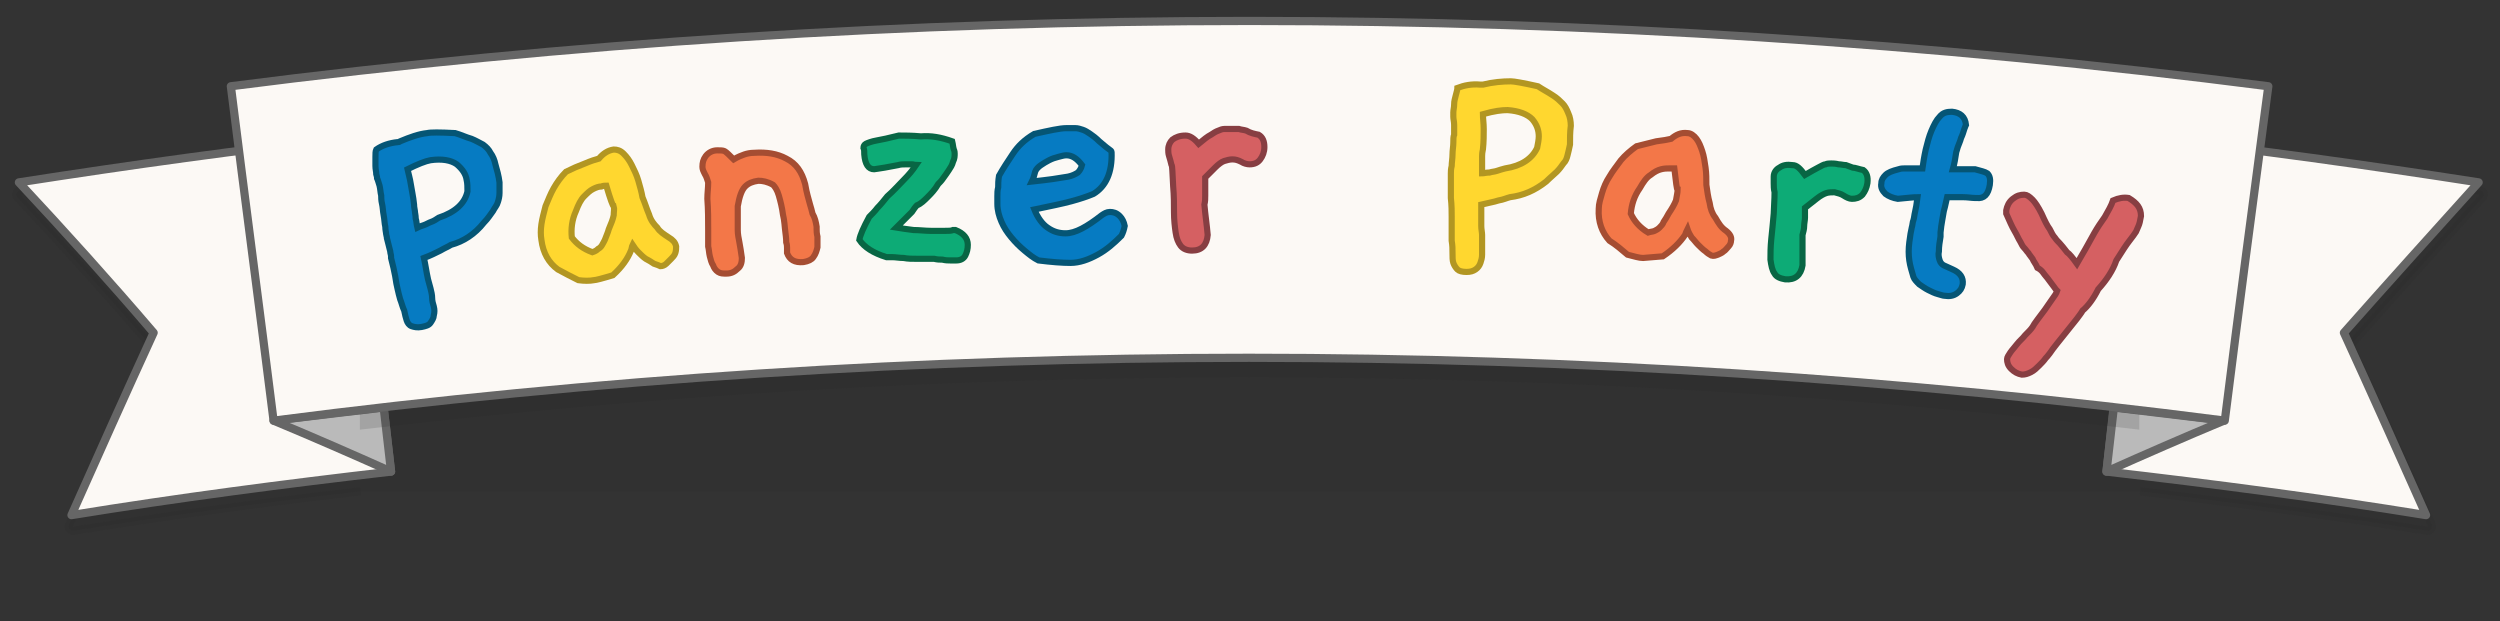 <?xml version="1.0" encoding="utf-8"?>
<!-- Generator: Adobe Illustrator 19.0.0, SVG Export Plug-In . SVG Version: 6.00 Build 0)  -->
<svg version="1.1" id="Ebene_1" xmlns="http://www.w3.org/2000/svg" xmlns:xlink="http://www.w3.org/1999/xlink" x="0px" y="0px"
	 viewBox="-145 383.3 304.3 75.6" style="enable-background:new -145 383.3 304.3 75.6;" xml:space="preserve">
<rect x="-145" y="383.3" width="304.3" height="75.6" fill="#333333" stroke="none"/>
<style type="text/css">
	.st0{opacity:0.12;fill:#222222;stroke:#222222;stroke-miterlimit:10;}
	.st1{fill:#FCF9F5;stroke:#666666;stroke-linecap:round;stroke-linejoin:round;stroke-miterlimit:10;}
	.st2{fill:#BABABA;stroke:#666666;stroke-linecap:round;stroke-linejoin:round;stroke-miterlimit:10;}
	.st3{opacity:0.15;fill:#222222;enable-background:new    ;}
	.st4{fill:#067BC2;stroke:#055575;stroke-width:0.75;stroke-miterlimit:10;}
	.st5{fill:#FFD72F;stroke:#B29622;stroke-width:0.75;stroke-miterlimit:10;}
	.st6{fill:#F37748;stroke:#A54D32;stroke-width:0.75;stroke-miterlimit:10;}
	.st7{fill:#0DAB76;stroke:#086644;stroke-width:0.75;stroke-miterlimit:10;}
	.st8{fill:#D56062;stroke:#873E42;stroke-width:0.75;stroke-miterlimit:10;}
</style>
<g id="background">
	<path class="st0" d="M115.5,443.1c13.1,1.6,24.3,3.1,34.9,4.8h0.1c0.2,0,0.3-0.1,0.4-0.2c0.1-0.1,0.1-0.3,0.1-0.5
		c-3.2-7.2-6.5-14.6-9.9-21.9c5.4-6.1,10.9-12.2,16.2-18.1c0,0,0.1-0.2,0-0.4s-0.2-0.3-0.4-0.3c-15-2.3-28.3-4.1-40.6-5.5
		c-0.3,0-0.5,0.2-0.6,0.4c-0.1,1.1-0.3,2.3-0.4,3.4h-0.4c-3.8,0.2-7.5,0.3-11.3,0.5H-89.3c-3.8-0.2-7.5-0.3-11.3-0.5h-0.4
		c-0.1-1.1-0.3-2.3-0.4-3.4c0-0.3-0.3-0.5-0.6-0.4c-12.4,1.4-25.6,3.2-40.6,5.5c-0.2,0-0.3,0.2-0.4,0.3c-0.1,0.2,0,0.4,0.1,0.5
		c6,6.4,11.3,12.3,16.2,18c-3.4,7.3-6.7,14.7-9.9,21.9c-0.1,0.2-0.1,0.4,0.1,0.5c0.1,0.1,0.2,0.2,0.4,0.2h0.1
		c10.6-1.7,21.8-3.3,34.9-4.8"/>
	<path id="right_x5F_main" class="st1" d="M111.4,440.7c13,1.5,26,3.2,38.9,5.3c-3.3-7.4-6.6-14.8-10-22.2
		c5.4-6.1,10.9-12.2,16.4-18.3c-13.5-2.1-27.1-4-40.6-5.5C114.4,413.6,112.9,427.1,111.4,440.7z"/>
	<path id="right_x5F_shadow" class="st2" d="M125.7,434.5c-4.8,2-9.6,4.1-14.3,6.2l0.9-7.8L125.7,434.5"/>
	<path id="left_x5F_main" class="st1" d="M-97.4,440.7c-13,1.5-26,3.2-38.9,5.3c3.3-7.4,6.6-14.8,10-22.2
		c-5.3-6.2-10.8-12.3-16.4-18.3c13.5-2.1,27.1-4,40.6-5.5C-100.5,413.6-99,427.1-97.4,440.7z"/>
	<path id="left_x5F_shadow" class="st2" d="M-111.7,434.5c4.8,2,9.6,4.1,14.3,6.2l-0.9-7.8L-111.7,434.5z"/>
</g>
<g id="foreground">
	<g id="Banner">
		<path id="shadow" class="st3" d="M-100.7,403.8h-0.5v31.8c71.9-8.5,144.6-8.5,216.6,0v-31.9h-0.5
			C43.3,407.1-29.2,407.1-100.7,403.8z"/>
		<path id="main" class="st1" d="M125.8,434.5c-78.9-10.2-158.7-10.2-237.5,0c-1.7-13.6-3.5-27.1-5.2-40.7
			c82.3-10.6,165.7-10.6,248,0C129.3,407.4,127.5,420.9,125.8,434.5z"/>
	</g>
	<g id="Schrift_1_">
		<path id="XMLID_22_" class="st4" d="M-84.2,405.5c0,0.5,0,0.9,0,1.3s-0.1,0.8-0.2,1.1c-0.1,0.4-0.4,0.7-0.6,1.1
			c-0.3,0.4-0.6,0.9-1.1,1.4c-1.1,1.4-2.5,2.3-4,2.7c-0.3,0.2-0.8,0.4-1.3,0.7c-0.6,0.3-1.2,0.6-2,0.9c0.2,0.9,0.3,1.7,0.5,2.6
			c0.1,0.4,0.2,0.7,0.3,1.1c0.1,0.4,0.2,0.8,0.2,1.2c0,0.3,0.1,0.7,0.2,1c0.1,0.4,0.1,0.7,0,1.1c0,0.3-0.2,0.6-0.4,0.9
			s-0.6,0.4-1.1,0.5s-0.9,0-1.2-0.1c-0.3-0.1-0.5-0.4-0.6-0.7c-0.1-0.3-0.2-0.7-0.3-1.2c-0.2-0.4-0.3-0.9-0.5-1.4l0,0
			c-0.1-0.3-0.2-0.8-0.3-1.2c-0.1-0.4-0.2-0.9-0.3-1.6c-0.1-0.6-0.3-1.4-0.5-2.2c0-0.1,0-0.2,0-0.2c0-0.2-0.1-0.4-0.1-0.6
			c-0.1-0.3-0.1-0.5-0.2-0.8s-0.1-0.5-0.2-0.8c0-0.2-0.1-0.4-0.1-0.5c0-0.2-0.1-0.5-0.1-0.9c-0.1-0.4-0.1-0.9-0.2-1.4
			s-0.1-1-0.2-1.4s-0.1-0.8-0.1-1c-0.1-0.4-0.1-0.8-0.2-1.2c-0.1-0.3-0.2-0.7-0.3-0.9c0-0.1,0-0.2-0.1-0.5c0-0.3-0.1-0.6-0.1-1
			s0-0.7,0-1.1s0-0.7,0.1-0.9c0.7-0.5,1.6-0.8,2.6-0.9c0.1,0,0.2,0,0.3-0.1c1.2-0.5,2.3-0.9,3.3-1c0.4-0.1,1.5-0.1,3.4,0
			c0.7,0.2,1.3,0.5,2,0.7c0.5,0.2,1,0.5,1.4,0.7c0.4,0.3,0.7,0.6,0.9,1c0.3,0.4,0.5,0.9,0.6,1.4C-84.5,404-84.3,404.7-84.2,405.5z
			 M-88.1,406.6c0-0.5,0-1-0.1-1.4c-0.1-0.7-0.5-1.3-1.2-1.9c-0.7-0.5-1.8-0.7-3.2-0.5c-0.6,0.1-1.6,0.5-2.8,1.1
			c0.1,0.5,0.3,1.1,0.4,1.8c0.1,0.7,0.3,1.5,0.4,2.5c0,0.1,0,0.3,0.1,0.8c0,0.2,0.1,0.5,0.1,0.9c0.1,0.3,0.1,0.7,0.2,1.1
			c0.2-0.1,0.5-0.2,0.8-0.3c0.3-0.1,0.6-0.3,0.9-0.4s0.6-0.3,0.9-0.5C-89.5,409.1-88.4,408-88.1,406.6z"/>
		<path id="XMLID_21_" class="st5" d="M-63.6,412.2c0.5,0.3,0.8,0.6,0.9,1.1c0,0.2,0,0.5-0.1,0.8s-0.3,0.5-0.5,0.7
			c-0.2,0.2-0.4,0.4-0.6,0.6s-0.5,0.3-0.7,0.3c-0.2-0.1-0.5-0.2-0.8-0.3c-0.3-0.2-0.6-0.4-1-0.6c-0.3-0.2-0.6-0.5-0.9-0.8
			s-0.5-0.6-0.7-0.9c-0.1,0.2-0.1,0.5-0.2,0.7c-0.4,1-1.1,2-2.2,3c-1.3,0.4-2.1,0.6-2.3,0.6c-0.5,0.1-1.2,0.1-1.9,0
			c-0.8-0.4-1.6-0.8-2.5-1.3c-1.1-0.8-1.8-2-2-3.6c-0.1-0.6-0.1-1.2,0-1.9s0.3-1.4,0.5-2.2c0.3-0.7,0.6-1.5,1-2.2s0.9-1.4,1.5-2
			c0.8-0.4,1.5-0.7,2.3-1c0.7-0.3,1.3-0.5,1.7-0.6c0.5-0.6,1.1-1,1.8-1.1c0.4,0,0.8,0.1,1.2,0.5c0.4,0.4,0.7,0.8,1,1.4
			s0.6,1.2,0.8,1.9c0.2,0.7,0.4,1.4,0.5,2c0.3,0.7,0.5,1.4,0.8,2.1c0.2,0.7,0.6,1.2,1,1.6C-64.7,411.5-64.2,411.8-63.6,412.2z
			 M-70.3,408.4c-0.1,0-0.4-0.8-0.9-2.5c-0.1,0-0.4,0-0.6,0.1c-0.3,0-0.6,0.1-1,0.3c-0.4,0.2-0.7,0.5-1.1,0.9s-0.7,1-1,1.8
			c-0.5,1.1-0.6,2.2-0.5,3.2c0.6,0.8,1.4,1.4,2.5,1.8c0.3-0.1,0.5-0.2,0.7-0.4c0.2-0.1,0.4-0.3,0.5-0.5s0.3-0.5,0.4-0.8
			s0.3-0.7,0.4-1.1c0.3-0.7,0.5-1.2,0.6-1.7C-70.3,409.1-70.2,408.7-70.3,408.4z"/>
		<path id="XMLID_20_" class="st6" d="M-45.6,410.9c0,0.1,0,0.2,0,0.3c0,0.2,0,0.5,0.1,0.9c0,0.4,0,0.8,0,1.3
			c-0.1,0.4-0.2,0.8-0.5,1.2c-0.2,0.3-0.6,0.5-1.2,0.6c-1.1,0.1-1.7-0.3-2-1.1c0-0.2,0-0.3,0-0.6c0-0.2,0-0.4-0.1-0.7
			c0-0.1,0-0.5-0.1-1.2s-0.1-1.4-0.3-2.2c-0.1-0.8-0.3-1.6-0.5-2.3c-0.2-0.7-0.5-1.1-0.7-1.3c-0.7-0.4-1.3-0.5-1.8-0.5
			c-0.7,0.1-1.2,0.3-1.6,0.7c-0.4,0.4-0.7,1.2-0.9,2.4c0,0.4,0,0.8,0,1.3s0,1,0,1.6c0,0.5,0.1,1,0.2,1.5s0.2,1.2,0.3,1.9
			c0,0.5-0.1,1-0.5,1.3c-0.4,0.4-0.8,0.6-1.4,0.6c-0.4,0-0.7,0-1-0.2s-0.5-0.5-0.6-0.8c-0.2-0.3-0.3-0.7-0.4-1.1s-0.1-0.8-0.2-1.2
			c0-0.3,0-0.6,0-0.9s0-0.6,0-1c0-1.3,0-2.6-0.1-3.9c0-0.7,0.1-1.3,0.1-2c-0.1-0.3-0.2-0.7-0.4-1c-0.2-0.4-0.3-0.6-0.3-0.9
			c0-0.5,0.1-0.9,0.4-1.3c0.3-0.4,0.8-0.7,1.4-0.7c0.4,0,0.7,0,0.9,0.1s0.6,0.5,1.1,1c0.5-0.3,1-0.5,1.3-0.6s0.7-0.2,1.2-0.2
			c1.5-0.1,2.8,0.1,3.9,0.7c1.2,0.6,1.9,1.6,2.3,3.1c0.1,0.6,0.2,1,0.3,1.4s0.2,0.7,0.3,1.1c0.1,0.3,0.2,0.7,0.3,1.1
			C-45.8,409.8-45.7,410.3-45.6,410.9z"/>
		<path id="XMLID_19_" class="st7" d="M-29.1,400.5c0.1,0.4,0.1,0.7,0.2,1c0.1,0.2,0.1,0.4,0.1,0.5c0,0.3,0,0.6-0.2,1
			c-0.1,0.4-0.3,0.7-0.5,1s-0.4,0.6-0.7,1c-0.2,0.3-0.4,0.5-0.6,0.7c-0.4,0.7-0.9,1.2-1.3,1.6s-0.8,0.8-1.3,1
			c-0.2,0.2-0.4,0.5-0.6,0.8c-0.3,0.3-0.6,0.6-0.8,0.8c-0.3,0.3-0.5,0.5-0.7,0.7s-0.3,0.3-0.4,0.4c0.6,0.1,1.3,0.2,2.1,0.3
			c0.7,0,1.4,0.1,2.1,0.1c0.6,0,1.2,0,1.7,0s0.8,0,1-0.1c0.1,0,0.1,0,0.2,0s0.1,0,0.1,0c1,0.4,1.5,1,1.5,1.8c0,0.5-0.1,0.9-0.3,1.3
			s-0.6,0.6-1.1,0.6c-0.2,0-0.4,0-0.7,0c-0.3,0-0.6,0-1-0.1c-0.3,0-0.6,0-1-0.1c-0.3,0-0.5,0-0.7,0c-0.4,0-0.9,0-1.4,0
			c-0.6,0-1.1,0-1.6-0.1c-0.5,0-1-0.1-1.4-0.1s-0.6,0-0.7,0c-1.6-0.5-2.7-1.2-3.3-2.1c0.1-0.6,0.5-1.5,1.2-2.8
			c0.3-0.3,0.7-0.7,1-1.1c0.4-0.4,0.8-0.9,1.2-1.4c0.8-0.7,1.4-1.4,2-2s1.1-1.2,1.5-1.8c-0.1,0-0.3-0.1-0.5-0.1s-0.4,0-0.7,0
			s-0.7,0-1,0.1c-0.5,0.1-1.1,0.2-1.6,0.3c-0.7,0.1-1.2,0.2-1.3,0.2c-0.7,0-1.1-0.6-1.2-1.8c0-0.4,0-0.6-0.1-0.8
			c0-0.2,0.1-0.4,0.3-0.5s0.7-0.3,1.3-0.4s1.5-0.3,2.7-0.6c0.7,0,1.6,0,2.7,0.1C-31.7,399.8-30.5,400-29.1,400.5z"/>
		<path id="XMLID_18_" class="st4" d="M-8.5,412c-0.9,0.9-1.8,1.7-2.9,2.3c-1.1,0.6-2.2,1-3.3,1c-1,0-2.3-0.1-3.9-0.3
			c-0.6-0.3-1.1-0.7-1.7-1.2s-1.1-1-1.6-1.6s-0.9-1.2-1.2-1.9c-0.3-0.7-0.5-1.4-0.5-2.2c0-0.2,0-0.5,0-0.9s0-0.7,0.1-1.1
			c0-0.4,0-0.8,0.1-1.4c0.5-0.9,1.1-1.8,1.7-2.7c0.6-0.9,1.4-1.7,2.6-2.4c1.8-0.4,3.1-0.7,3.9-0.7c0.4,0,0.8,0,1.1,0
			s0.6,0.1,0.9,0.2c0.3,0.1,0.6,0.3,0.9,0.5c0.3,0.2,0.7,0.5,1.1,0.9c0.5,0.4,0.8,0.7,1.1,0.9s0.4,0.3,0.4,0.4
			c0.1,2.5-0.7,4.2-2.2,5.1c-0.7,0.3-1.6,0.6-2.7,0.9s-2.6,0.6-4.5,1c0.4,1,1,1.8,1.6,2.2c0.7,0.5,1.4,0.7,2.2,0.7
			c1.2,0,2.6-0.8,4.4-2.2c0.3-0.2,0.6-0.4,1-0.4s0.8,0.1,1.2,0.5c0.3,0.3,0.5,0.7,0.6,1.2C-8.2,411.3-8.3,411.6-8.5,412z
			 M-13.3,403.4c-0.6-0.8-1.2-1.2-1.9-1.2c-0.3,0-0.6,0.1-1,0.2s-0.7,0.2-1.1,0.4c-0.4,0.2-0.7,0.4-1,0.6s-0.6,0.5-0.7,0.8
			c-0.1,0.4-0.2,0.8-0.4,1.2c0.9-0.1,1.8-0.2,2.5-0.3c0.7-0.1,1.3-0.2,1.9-0.3c0.5-0.1,0.9-0.3,1.2-0.5
			C-13.6,404.1-13.4,403.8-13.3,403.4z"/>
		<path id="XMLID_17_" class="st8" d="M8.2,399.7c0.5,0.3,0.7,0.8,0.7,1.5c0,0.6-0.2,1.1-0.5,1.5s-0.7,0.6-1.3,0.6
			c-0.3,0-0.7-0.1-1-0.3c-0.4-0.2-0.7-0.3-1.1-0.3c-0.3,0-0.7,0.1-1,0.2s-0.7,0.4-1.1,0.8s-0.8,0.8-1.2,1.2c0,0.2,0,0.4,0,0.6
			s0,0.4,0,0.6c0,0.3,0,0.7,0,1c0,0.4,0,0.7-0.1,1.1c0.1,1.2,0.3,2.5,0.4,3.7c-0.1,1.2-0.7,1.9-1.9,1.9c-0.6,0-1.1-0.2-1.4-0.6
			s-0.5-0.9-0.6-1.6s-0.2-1.5-0.2-2.5c0-0.9,0-2-0.1-3.1c-0.1-1.7-0.1-2.6-0.2-2.6l0,0c-0.1-0.4-0.2-0.8-0.3-1.1
			c-0.1-0.3-0.1-0.6-0.1-0.8c0-0.5,0.2-0.9,0.5-1.2c0.4-0.3,0.9-0.5,1.6-0.5c0.5,0,1,0.3,1.6,1c0.6-0.5,1.1-0.9,1.5-1.1
			c0.3-0.2,0.6-0.4,0.9-0.5c0.2-0.1,0.5-0.2,0.7-0.2s0.5,0,0.9,0c0.3,0,0.6,0,0.9,0c0.3,0.1,0.6,0.1,0.9,0.2
			C7.2,399.5,7.7,399.6,8.2,399.7z"/>
		<path id="XMLID_16_" class="st5" d="M46.1,400.9c-0.1,0.5-0.2,0.9-0.3,1.3s-0.2,0.7-0.5,1c-0.2,0.3-0.5,0.7-0.8,1
			s-0.8,0.7-1.3,1.2c-1.4,1.1-2.8,1.7-4.4,1.9c-0.4,0.1-0.8,0.3-1.4,0.4c-0.6,0.2-1.3,0.3-2.1,0.5c0,0.9,0,1.8,0,2.6
			c0,0.4,0.1,0.8,0.1,1.1c0,0.4,0,0.8,0,1.3c0,0.3,0,0.7,0,1.1s-0.1,0.7-0.2,1c-0.1,0.3-0.3,0.6-0.6,0.8s-0.6,0.3-1.1,0.3
			s-0.9-0.1-1.1-0.3c-0.2-0.2-0.4-0.5-0.5-0.8s-0.1-0.7-0.1-1.2s0-0.9-0.1-1.5l0,0c0-0.4,0-0.8,0-1.3c0-0.4,0-1,0-1.6s0-1.4-0.1-2.3
			c0-0.1,0-0.2,0-0.2c0-0.2,0-0.4,0-0.6c0-0.3,0-0.6,0-0.9s0-0.6,0-0.8c0-0.2,0-0.4,0-0.5c0-0.2,0-0.5,0.1-0.9
			c0-0.4,0.1-0.9,0.1-1.4s0.1-1,0.1-1.4s0-0.8,0.1-1c0-0.4,0-0.8,0-1.2c0-0.4-0.1-0.7-0.1-1c0-0.1,0-0.2,0-0.5s0.1-0.6,0.1-1
			s0.1-0.7,0.2-1.1s0.2-0.7,0.2-0.9c0.8-0.3,1.7-0.5,2.8-0.4c0.1,0,0.2,0,0.3,0c1.2-0.3,2.4-0.4,3.4-0.4c0.4,0,1.5,0.2,3.3,0.6
			c0.6,0.4,1.2,0.7,1.8,1.1c0.5,0.3,0.9,0.7,1.2,1s0.5,0.7,0.7,1.2c0.2,0.4,0.3,1,0.3,1.5C46.1,399.4,46.1,400.1,46.1,400.9z
			 M42.1,401.3c0.1-0.5,0.2-1,0.2-1.4c0-0.7-0.2-1.4-0.8-2.1c-0.6-0.6-1.6-1-3-1.1c-0.7,0-1.6,0.1-3,0.5c0,0.5,0.1,1.1,0.1,1.8
			c0,0.7,0,1.6-0.1,2.5c0,0.1-0.1,0.3-0.1,0.8c0,0.2,0,0.5,0,0.9c0,0.3,0,0.7,0,1.2c0.2,0,0.5-0.1,0.9-0.1c0.3-0.1,0.6-0.1,0.9-0.2
			c0.3-0.1,0.6-0.2,1-0.3C40.2,403.5,41.5,402.6,42.1,401.3z"/>
		<path id="XMLID_15_" class="st6" d="M65.1,411.4c0.5,0.4,0.7,0.8,0.6,1.2c0,0.2-0.1,0.5-0.3,0.7c-0.2,0.2-0.4,0.5-0.6,0.6
			c-0.2,0.2-0.5,0.3-0.7,0.4c-0.3,0.1-0.5,0.2-0.8,0.1c-0.2-0.1-0.5-0.3-0.7-0.5c-0.3-0.2-0.6-0.5-0.9-0.8c-0.3-0.3-0.5-0.6-0.8-0.9
			c-0.2-0.3-0.4-0.7-0.5-1c-0.1,0.2-0.2,0.4-0.3,0.7c-0.6,0.9-1.5,1.8-2.7,2.6c-1.4,0.1-2.2,0.2-2.4,0.2c-0.5,0-1.1-0.2-1.9-0.4
			c-0.7-0.6-1.4-1.2-2.2-1.7c-0.9-1-1.4-2.3-1.3-3.9c0-0.6,0.2-1.2,0.4-1.9s0.5-1.4,0.9-2c0.4-0.7,0.9-1.3,1.4-2
			c0.5-0.6,1.2-1.2,1.9-1.7c0.8-0.2,1.6-0.4,2.4-0.6c0.8-0.1,1.4-0.2,1.8-0.3c0.6-0.5,1.2-0.8,2-0.7c0.4,0,0.8,0.3,1.1,0.7
			c0.3,0.4,0.5,0.9,0.7,1.5s0.3,1.3,0.4,2c0.1,0.7,0.1,1.4,0.1,2.1c0.1,0.7,0.2,1.5,0.4,2.2c0.1,0.7,0.3,1.3,0.7,1.8
			C64.2,410.5,64.5,411,65.1,411.4z M59.2,406.4c-0.1,0-0.2-0.9-0.4-2.6c-0.1,0-0.4,0-0.6,0c-0.3,0-0.6,0-1,0.1s-0.8,0.3-1.3,0.7
			c-0.5,0.3-0.9,0.9-1.3,1.6c-0.7,1-1,2-1.1,3.1c0.4,0.9,1.1,1.7,2.1,2.3c0.3-0.1,0.6-0.1,0.8-0.2s0.4-0.2,0.6-0.4
			c0.2-0.2,0.4-0.4,0.5-0.7c0.2-0.3,0.4-0.6,0.6-1c0.4-0.6,0.7-1.1,0.9-1.6C59.1,407.1,59.2,406.7,59.2,406.4z"/>
		<path id="XMLID_14_" class="st7" d="M81.8,404c0.4,0.3,0.6,0.8,0.5,1.6c-0.1,0.6-0.3,1-0.6,1.4c-0.4,0.4-0.8,0.5-1.3,0.5
			c-0.3,0-0.7-0.2-1-0.4c-0.3-0.2-0.7-0.3-1.1-0.4c-0.3,0-0.7,0-1,0.1s-0.7,0.3-1.2,0.7c-0.5,0.4-0.9,0.7-1.4,1.1c0,0.2,0,0.4,0,0.6
			s0,0.4,0,0.6c0,0.3-0.1,0.7-0.1,1c0,0.4-0.1,0.7-0.2,1.1c0,1.2,0,2.5,0,3.7c-0.2,1.2-0.9,1.8-2.1,1.7c-0.6-0.1-1.1-0.3-1.3-0.7
			c-0.3-0.4-0.4-1-0.5-1.7c0-0.7,0-1.5,0.1-2.5c0.1-0.9,0.2-2,0.3-3.1c0.1-1.7,0.1-2.6,0.1-2.6l0,0c-0.1-0.4-0.1-0.8-0.1-1.1
			c0-0.3,0-0.6,0-0.8c0-0.5,0.3-0.9,0.7-1.1c0.4-0.3,0.9-0.4,1.6-0.3c0.5,0,0.9,0.4,1.5,1.2c0.7-0.4,1.2-0.7,1.6-0.9
			c0.4-0.2,0.7-0.4,0.9-0.4c0.2-0.1,0.5-0.1,0.7-0.1s0.5,0,0.9,0.1c0.3,0,0.6,0.1,0.9,0.1c0.3,0.1,0.5,0.2,0.8,0.3
			C80.8,403.7,81.3,403.9,81.8,404z"/>
		<path id="XMLID_13_" class="st4" d="M96.9,404.4c0.3,0.3,0.4,0.7,0.3,1.4c-0.2,1.2-0.7,1.7-1.6,1.6c-0.1,0-0.1,0-0.2,0
			c-0.4,0-0.9-0.1-1.5-0.1s-1.2,0-1.9,0c-0.1,0.4-0.2,1-0.4,1.7c-0.1,0.7-0.3,1.5-0.4,2.6c0,0.1,0,0.2,0,0.2c0,0.1,0,0.2,0,0.3
			c-0.1,0.6-0.2,1.2-0.2,1.8c-0.1,0.4,0,0.8,0.1,1.1c0.1,0.3,0.3,0.5,0.5,0.6c0.4,0.2,0.7,0.3,1.1,0.5c0.9,0.4,1.3,1,1.2,1.8
			c-0.1,0.5-0.3,0.8-0.7,1.1s-0.9,0.4-1.5,0.3c-0.2,0-0.4-0.1-0.8-0.2s-0.8-0.3-1.2-0.5c-0.4-0.2-0.8-0.5-1.1-0.7
			c-0.3-0.3-0.6-0.6-0.7-0.9c-0.2-0.7-0.4-1.3-0.5-2s-0.1-1.4,0-2.2c0.1-0.8,0.2-1.4,0.3-1.8c0.1-0.3,0.1-0.7,0.2-0.9
			c0.1-0.3,0.1-0.6,0.2-1s0.2-1,0.3-1.8c-0.5,0-1.3,0.1-2.4,0.2c-0.6-0.1-1.1-0.3-1.5-0.6c-0.4-0.4-0.6-0.8-0.5-1.3
			c0-0.4,0.2-0.7,0.5-1s0.8-0.5,1.6-0.7c0.3-0.1,0.5-0.1,0.7-0.1s0.4,0,0.6,0s0.4,0,0.7,0c0.2,0,0.6,0,0.9,0
			c0.1-0.7,0.2-1.4,0.4-2.3c0.2-0.8,0.4-1.6,0.7-2.3c0.3-0.7,0.6-1.3,1-1.7c0.4-0.5,0.9-0.6,1.5-0.6c1,0.1,1.6,0.6,1.7,1.6
			c0,0-0.1,0.2-0.2,0.5s-0.2,0.7-0.4,1.1c-0.1,0.4-0.3,0.8-0.4,1.1c-0.1,0.4-0.2,0.6-0.2,0.7c-0.1,0.7-0.2,1.3-0.4,2
			c0.2,0,0.4,0,0.6,0s0.3,0,0.6,0c0.1,0,0.3,0,0.4,0c0.2,0,0.4,0,0.6,0s0.3,0,0.5,0C96.1,404.1,96.6,404.2,96.9,404.4z"/>
		<path id="XMLID_12_" class="st8" d="M115.6,409.6c-0.1,0.6-0.2,1-0.3,1.2c-0.1,0.2-0.2,0.5-0.3,0.7c-0.2,0.3-0.4,0.6-0.8,1.1
			s-0.9,1.3-1.6,2.4c-0.4,1.2-1.2,2.4-2.2,3.5c-0.6,1.2-1.3,2.1-1.9,2.6c-0.1,0.2-0.4,0.6-0.7,1c-0.4,0.5-0.8,1-1.2,1.5
			c-0.4,0.5-0.8,1-1.2,1.5c-0.4,0.5-0.7,0.9-0.9,1.2c-0.1,0.1-0.2,0.3-0.5,0.6c-0.2,0.3-0.5,0.6-0.8,0.9s-0.6,0.6-1,0.8
			c-0.4,0.2-0.7,0.3-1.1,0.3c-0.5-0.1-0.9-0.3-1.3-0.7c-0.4-0.4-0.5-0.8-0.5-1.2c0-0.2,0.2-0.5,0.4-0.8c0.2-0.3,0.5-0.6,0.8-1
			s0.7-0.7,1-1.1c0.4-0.4,0.7-0.7,0.9-1c0.1-0.2,0.3-0.5,0.6-0.9s0.6-0.8,0.9-1.2c0.3-0.4,0.6-0.9,0.9-1.3s0.5-0.7,0.6-1
			c-0.1-0.1-0.2-0.2-0.4-0.5c-0.2-0.3-0.4-0.5-0.6-0.8s-0.5-0.6-0.7-0.9s-0.5-0.5-0.7-0.6c-0.2-0.5-0.5-0.8-0.6-1.1
			c-0.2-0.3-0.4-0.5-0.5-0.7c-0.2-0.2-0.3-0.4-0.5-0.6s-0.3-0.4-0.5-0.8c-0.2-0.3-0.4-0.8-0.7-1.3c-0.3-0.5-0.6-1.2-1-2.1
			c0-0.1,0-0.2,0-0.4c0.1-0.5,0.3-1,0.8-1.4s0.9-0.5,1.4-0.5c0.3,0,0.6,0.2,1,0.6c0.3,0.3,0.7,0.9,1.1,1.7c0.4,0.9,0.7,1.5,1,1.9
			c0.2,0.4,0.4,0.8,0.6,1c0.2,0.3,0.4,0.5,0.6,0.7s0.5,0.6,0.9,1.1c0.3,0.2,0.7,0.7,1.2,1.4c0.7-1.2,1.4-2.4,2.1-3.7
			c0.4-0.7,0.8-1.3,1.3-2c0.4-0.7,0.8-1.4,1-2c0.7-0.3,1.3-0.4,1.9-0.3C115.1,408,115.6,408.6,115.6,409.6z"/>
	</g>
</g>
</svg>
